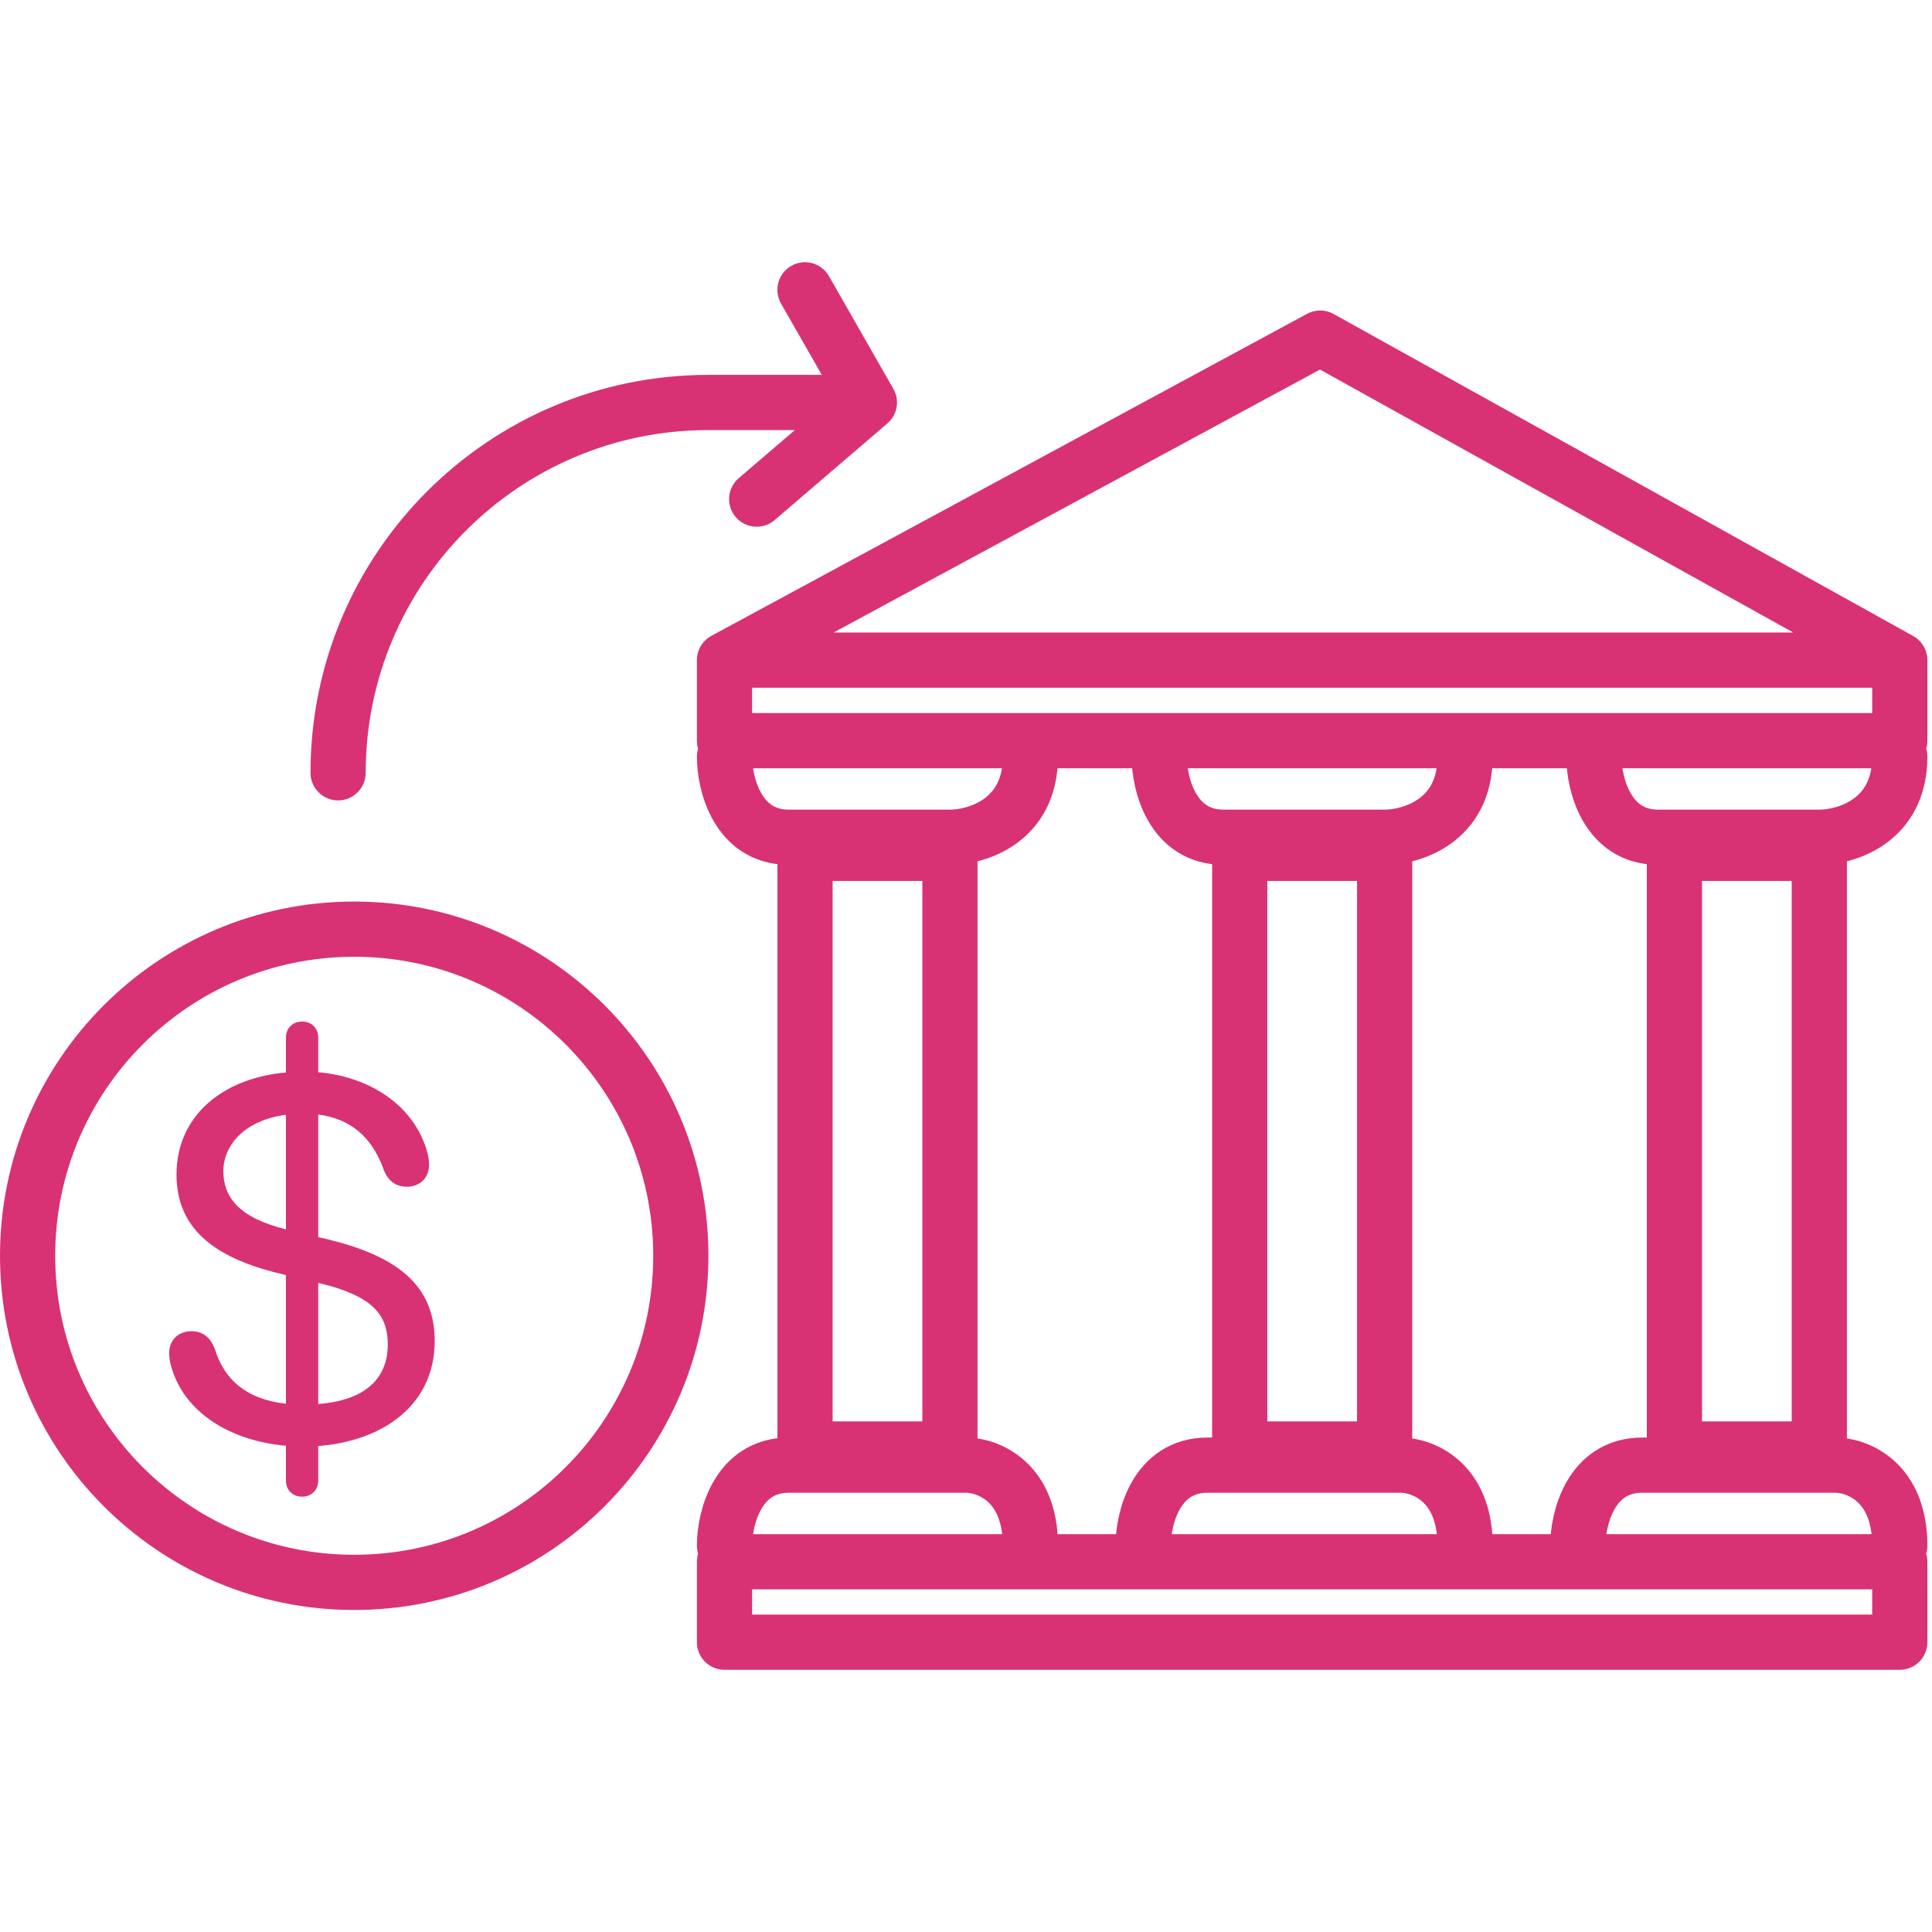 <svg width="28" height="28" viewBox="0 0 28 28" fill="none" xmlns="http://www.w3.org/2000/svg">
<path d="M9.867 18.2C9.867 20.814 7.747 22.933 5.133 22.933C2.519 22.933 0.4 20.814 0.4 18.2C0.4 15.586 2.519 13.466 5.133 13.466C7.747 13.466 9.867 15.586 9.867 18.2Z" stroke="#D83275" stroke-width="0.8"/>
<path d="M4.378 21.691C4.511 21.691 4.612 21.598 4.612 21.457V20.957C5.534 20.887 6.3 20.375 6.3 19.434C6.3 18.613 5.737 18.199 4.734 17.957L4.612 17.93V16.152C5.077 16.215 5.378 16.469 5.55 16.922C5.605 17.09 5.714 17.199 5.898 17.199C6.085 17.199 6.218 17.07 6.218 16.883C6.218 16.824 6.21 16.766 6.195 16.707C6.015 16.043 5.39 15.609 4.612 15.539V15.039C4.612 14.898 4.511 14.805 4.378 14.805C4.245 14.805 4.144 14.898 4.144 15.039V15.543C3.218 15.625 2.558 16.18 2.558 17.02C2.558 17.789 3.081 18.223 4.054 18.457L4.144 18.48V20.344C3.546 20.277 3.249 19.973 3.12 19.57C3.054 19.375 2.933 19.293 2.773 19.293C2.585 19.293 2.452 19.422 2.452 19.609C2.452 19.668 2.46 19.727 2.476 19.785C2.659 20.477 3.347 20.883 4.144 20.953V21.457C4.144 21.598 4.245 21.691 4.378 21.691ZM3.237 16.973C3.237 16.594 3.55 16.234 4.144 16.156V17.816C3.472 17.652 3.237 17.355 3.237 16.973ZM4.636 18.598C5.409 18.785 5.62 19.059 5.62 19.488C5.62 19.938 5.339 20.293 4.612 20.348V18.594L4.636 18.598Z" fill="#D83275"/>
<path d="M12.367 6.233C12.588 6.233 12.767 6.054 12.767 5.833C12.767 5.612 12.588 5.433 12.367 5.433V6.233ZM4.5 11.2C4.5 11.421 4.679 11.6 4.9 11.6C5.121 11.6 5.3 11.421 5.3 11.2H4.5ZM10.267 6.233H11.9V5.433H10.267V6.233ZM11.9 6.233H12.367V5.433H11.9V6.233ZM5.3 11.2C5.3 8.457 7.524 6.233 10.267 6.233V5.433C7.082 5.433 4.5 8.015 4.5 11.2H5.3Z" fill="#D83275"/>
<path d="M12.014 4.002C11.904 3.81 11.66 3.743 11.468 3.853C11.276 3.962 11.21 4.207 11.319 4.399L12.014 4.002ZM12.6 5.834L12.86 6.137C13.006 6.012 13.043 5.802 12.947 5.635L12.6 5.834ZM10.706 6.93C10.539 7.074 10.519 7.326 10.663 7.494C10.807 7.662 11.059 7.681 11.227 7.537L10.706 6.93ZM11.319 4.399L12.253 6.032L12.947 5.635L12.014 4.002L11.319 4.399ZM12.34 5.53L10.706 6.93L11.227 7.537L12.86 6.137L12.34 5.53Z" fill="#D83275"/>
<path d="M10.5 9.567H27.533M10.5 9.567L19.133 4.9L27.533 9.567M10.5 9.567V10.734H27.533V9.567M10.5 10.967C10.5 11.356 10.687 12.134 11.433 12.134C12.18 12.134 14.467 12.134 13.767 12.134C14.156 12.134 14.933 11.9 14.933 10.967M10.5 22.4C10.5 22.012 10.687 21.234 11.433 21.234C12.18 21.234 13.378 21.234 14 21.234C14.311 21.234 14.933 21.467 14.933 22.4M16.8 10.967C16.8 11.356 16.987 12.134 17.733 12.134C18.48 12.134 20.767 12.134 20.067 12.134C20.456 12.134 21.233 11.9 21.233 10.967M16.567 22.4C16.567 22.012 16.753 21.234 17.5 21.234C18.247 21.234 19.678 21.234 20.3 21.234C20.611 21.234 21.233 21.467 21.233 22.4M23.1 10.967C23.1 11.356 23.287 12.134 24.033 12.134C24.78 12.134 27.067 12.134 26.367 12.134C26.756 12.134 27.533 11.9 27.533 10.967M22.867 22.4C22.867 22.012 23.053 21.234 23.8 21.234C24.547 21.234 25.978 21.234 26.6 21.234C26.911 21.234 27.533 21.467 27.533 22.4M11.667 12.367V21H13.767V12.367H11.667ZM17.967 12.367V21H20.067V12.367H17.967ZM24.267 12.367V21H26.367V12.367H24.267ZM10.5 22.634H27.533V23.8H10.5V22.634Z" stroke="#D83275" stroke-width="0.8" stroke-linecap="round" stroke-linejoin="round"/>
</svg>
